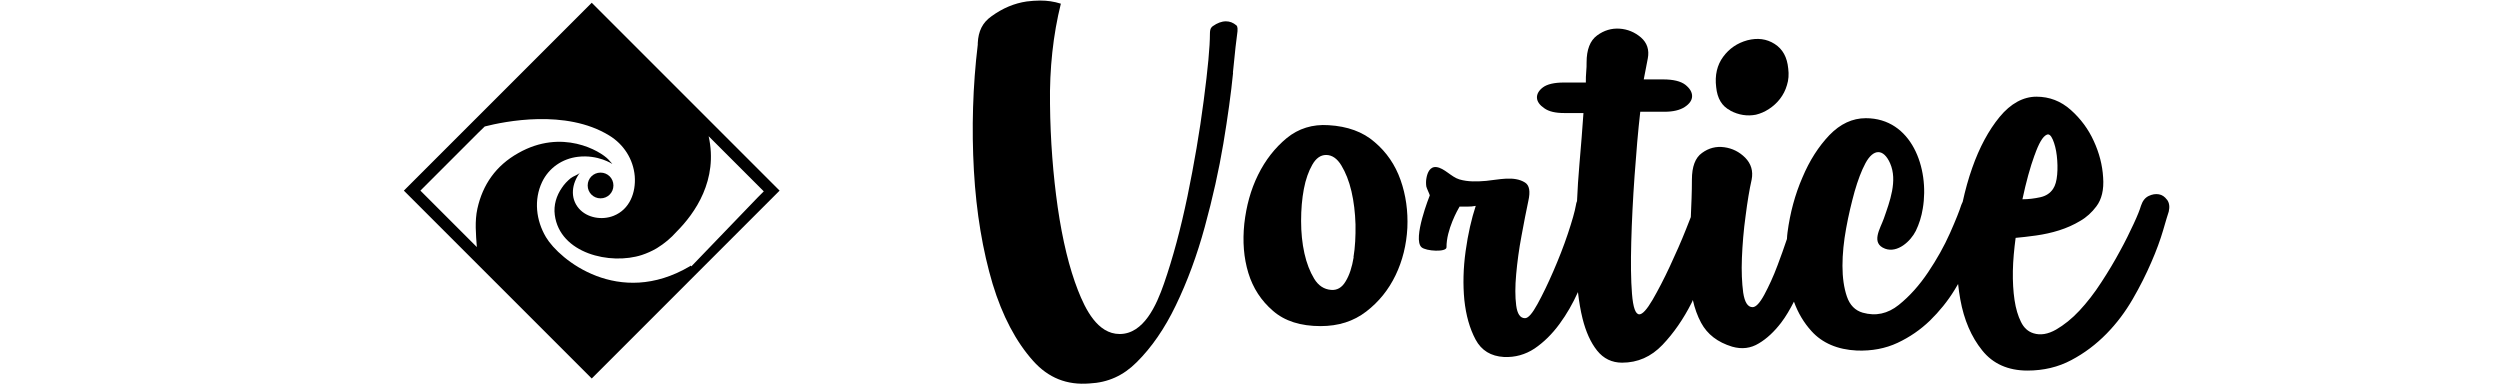 <?xml version="1.0" encoding="UTF-8"?>
<svg id="Capa_1" data-name="Capa 1" xmlns="http://www.w3.org/2000/svg" viewBox="0 0 136 21">
  <defs>
    <style>
      .cls-1 {
        stroke-width: 0px;
      }
    </style>
  </defs>
  <g>
    <path class="cls-1" d="M32.59.55s-.06-.06-.06-.06l-.34-.34-10.22,10.22,10.22,10.22,10.22-10.22L32.59.55ZM37.58,14.45s-.02.01-.03.02c-.01,0-.02.01-.03.02-3.86,2.27-7.09-.36-7.82-1.59-.54-.91-.67-2.03-.21-3,.37-.77,1.1-1.27,1.95-1.37,1.1-.13,1.87.39,1.87.39,0,0-.04-.06-.22-.25-.43-.45-2.51-1.7-4.9-.34-1.21.68-1.93,1.71-2.22,3.02-.15.68-.08,1.4-.03,2.09l-3.07-3.07,3.15-3.15.35-.34c1.06-.27,4.41-.96,6.77.49.79.48,1.31,1.29,1.39,2.21.07.89-.27,1.81-1.15,2.16-.63.25-1.44.12-1.89-.4-.5-.58-.38-1.37.06-1.95-.08.11-.38.2-.5.3-.18.15-.35.32-.48.52-.3.43-.46.95-.39,1.48.27,2.1,3.02,2.74,4.74,2.18.27-.09.54-.21.78-.35,0,0,.02-.01.05-.03.39-.24.75-.54,1.05-.88,1.01-1.01,2.28-2.82,1.75-5.2l.25.25,2.75,2.75-.33.33s-3.61,3.75-3.61,3.75Z"/>
    <path class="cls-1" d="M32.67,10.79c.39,0,.7-.31.7-.7s-.31-.7-.7-.7-.7.31-.7.7.31.7.7.7Z"/>
  </g>
  <g>
    <path class="cls-1" d="M74.78,7.73c-.64-.56-1.48-.86-2.5-.92-.88-.06-1.64.18-2.28.7-.64.53-1.16,1.19-1.56,2-.4.81-.64,1.69-.75,2.66-.1.97-.03,1.86.22,2.68.25.82.7,1.51,1.34,2.06.64.56,1.51.83,2.59.83.97,0,1.79-.26,2.48-.79.69-.53,1.22-1.19,1.6-1.98.38-.79.59-1.65.64-2.57.04-.92-.08-1.79-.37-2.61-.29-.82-.76-1.51-1.41-2.06ZM73.64,13.99c-.09.54-.23.98-.44,1.32-.2.34-.47.49-.79.46-.38-.03-.69-.23-.92-.61-.23-.38-.41-.84-.53-1.38-.12-.54-.18-1.13-.18-1.76s.05-1.21.15-1.74c.1-.53.26-.97.46-1.32.2-.35.45-.53.75-.53.32,0,.6.19.83.57.23.38.42.85.55,1.41.13.56.2,1.16.22,1.8.01.64-.02,1.24-.11,1.78Z"/>
    <path class="cls-1" d="M94.13,6.02c.46.24.92.31,1.39.22.25-.06.48-.16.71-.31.23-.15.43-.33.6-.55.17-.22.3-.47.38-.75.09-.28.11-.58.07-.9-.06-.62-.3-1.06-.74-1.34-.44-.28-.93-.34-1.48-.2-.55.15-.99.45-1.32.9-.33.45-.46,1-.38,1.65.06.61.31,1.04.77,1.27Z"/>
    <path class="cls-1" d="M117.88,10.86c-.12-.16-.26-.26-.44-.29-.18-.03-.36,0-.55.09-.19.09-.33.26-.42.53-.06.21-.19.54-.4.99-.21.45-.45.95-.75,1.49-.29.54-.63,1.11-1.01,1.69-.38.59-.78,1.1-1.19,1.54-.41.44-.84.78-1.27,1.03-.44.25-.85.32-1.23.2-.29-.09-.52-.29-.68-.62-.16-.32-.28-.72-.35-1.19-.07-.47-.1-1-.09-1.58.01-.58.07-1.19.15-1.8.32-.03.7-.07,1.12-.13.42-.06.84-.15,1.25-.28.41-.13.79-.3,1.14-.51.35-.2.64-.47.88-.79.29-.38.42-.91.37-1.58-.04-.67-.21-1.33-.51-1.98-.29-.64-.71-1.21-1.25-1.69-.54-.48-1.16-.72-1.87-.72s-1.4.37-2,1.1c-.6.73-1.1,1.66-1.49,2.77-.21.59-.38,1.21-.52,1.85-.03.05-.05.12-.08.18-.09.29-.29.8-.61,1.52-.32.72-.72,1.43-1.19,2.13-.47.7-1,1.3-1.6,1.78-.6.48-1.25.62-1.96.42-.41-.12-.7-.41-.86-.88-.16-.47-.24-1.03-.24-1.67s.07-1.33.2-2.04c.13-.72.29-1.38.46-2,.18-.62.37-1.13.59-1.54.43-.8.98-.81,1.34,0,.42.95-.02,2.09-.34,3.01-.19.54-.73,1.34.07,1.64.68.25,1.39-.41,1.67-.97.18-.37.31-.78.38-1.22.37-2.19-.61-4.91-3.1-4.91-.73,0-1.39.31-1.98.92-.59.62-1.08,1.38-1.47,2.31-.4.92-.67,1.92-.81,2.99-.02.12-.02.23-.03.35-.16.48-.33.95-.51,1.43-.23.62-.48,1.15-.72,1.6-.25.46-.46.68-.64.68-.26,0-.43-.26-.51-.79-.07-.53-.1-1.16-.07-1.89.03-.73.09-1.49.2-2.28.1-.79.21-1.45.33-1.98.09-.47-.03-.86-.35-1.19-.32-.32-.7-.51-1.14-.57-.44-.06-.84.04-1.21.31-.37.26-.55.75-.55,1.45s-.03,1.35-.06,2.04c-.08.19-.16.4-.26.66-.26.66-.56,1.33-.88,2.02-.32.69-.64,1.3-.94,1.82-.31.53-.55.79-.72.79-.21,0-.34-.37-.4-1.12-.06-.75-.07-1.68-.04-2.81.03-1.13.09-2.33.18-3.6.09-1.27.19-2.44.31-3.49h1.32c.47,0,.84-.09,1.1-.26.26-.17.4-.37.4-.59s-.12-.42-.37-.62c-.25-.19-.65-.29-1.21-.29h-1.05l.22-1.14c.09-.47-.04-.85-.37-1.14-.34-.29-.73-.45-1.16-.48-.44-.03-.85.09-1.23.37-.38.28-.57.77-.57,1.47,0,.15,0,.32-.02.5-.02.19-.02.39-.02.59h-1.19c-.53,0-.91.09-1.14.26-.23.17-.34.37-.33.57.01.21.15.4.4.57.25.18.61.26,1.08.26h1.05c-.06.85-.13,1.78-.22,2.79-.06.67-.1,1.34-.13,2-.03.07-.05.14-.06.22-.06.35-.21.87-.44,1.56-.23.69-.5,1.37-.79,2.04-.29.67-.58,1.27-.86,1.78-.28.51-.5.77-.68.77-.26,0-.42-.23-.48-.7-.06-.47-.06-1.03,0-1.69.06-.66.15-1.35.29-2.09.13-.73.26-1.36.37-1.89.12-.53.06-.86-.18-1.01-.6-.38-1.45-.15-2.11-.09-.48.04-.99.06-1.46-.08-.44-.13-.82-.62-1.25-.67-.35-.04-.49.31-.54.59-.03.15-.03.31-.01.46.01.08.2.47.19.49,0,0-.95,2.37-.45,2.82.24.22,1.37.28,1.36,0-.01-.95.62-2.06.71-2.21h.44c.15,0,.29-.01.44-.04-.23.7-.42,1.52-.55,2.46-.13.94-.15,1.82-.07,2.66.09.84.29,1.55.61,2.15.32.6.84.91,1.54.95.61.03,1.17-.13,1.67-.46.5-.34.95-.78,1.36-1.34.39-.53.72-1.11,1-1.73.06.52.14,1,.25,1.44.18.72.44,1.3.79,1.74.35.44.81.66,1.36.66.85,0,1.58-.32,2.2-.97.61-.64,1.14-1.41,1.58-2.28.03-.05.05-.11.07-.16.1.45.25.87.45,1.24.34.63.9,1.06,1.69,1.3.53.15,1.01.09,1.45-.18.44-.26.84-.64,1.21-1.12.26-.34.49-.74.7-1.15.22.61.54,1.15.96,1.61.58.64,1.41,1,2.46,1.05.82.03,1.56-.11,2.22-.42.66-.31,1.24-.71,1.76-1.21.51-.5.96-1.05,1.34-1.67.07-.11.12-.21.19-.32.03.28.07.56.12.84.2,1.11.6,2.04,1.19,2.77.58.73,1.41,1.1,2.46,1.1.88,0,1.68-.19,2.39-.57.72-.38,1.35-.86,1.91-1.43.56-.57,1.03-1.2,1.43-1.89.4-.69.73-1.35,1.01-2,.28-.64.49-1.22.64-1.73.15-.51.25-.86.31-1.03.06-.26.03-.48-.09-.64ZM110.68,8.45c.23-.66.45-1.03.66-1.12.12-.06.23.03.33.26.1.23.18.53.22.88.04.35.05.7.02,1.03-.03.34-.1.59-.22.77-.15.23-.38.39-.7.46-.32.07-.64.11-.97.11.2-.94.42-1.74.66-2.4Z"/>
    <path class="cls-1" d="M67.07,3.96c.11-1.12.19-1.86.25-2.26.02-.25-.04-.3-.06-.32-.18-.15-.36-.22-.57-.22-.23,0-.47.09-.71.26-.07.05-.16.12-.16.41,0,.71-.11,1.9-.34,3.65-.22,1.7-.52,3.44-.88,5.19-.37,1.78-.8,3.38-1.28,4.76-.41,1.18-1.1,2.74-2.41,2.74-1.21,0-1.87-1.36-2.27-2.38-.47-1.2-.84-2.72-1.1-4.51-.25-1.75-.4-3.64-.42-5.62-.03-1.93.17-3.77.59-5.46-.38-.12-.74-.17-1.13-.17-.23,0-.48.02-.73.05-.67.1-1.3.36-1.92.81-.48.34-.71.8-.74,1.46v.08c-.27,2.24-.34,4.55-.21,6.86.13,2.28.48,4.35,1.02,6.16.53,1.74,1.27,3.14,2.2,4.18.83.93,1.84,1.33,3.07,1.23,1-.05,1.83-.42,2.56-1.15.81-.8,1.53-1.84,2.13-3.09.63-1.3,1.16-2.74,1.58-4.28.43-1.57.77-3.1,1.01-4.53.24-1.44.42-2.74.53-3.86Z"/>
  </g>
</svg>